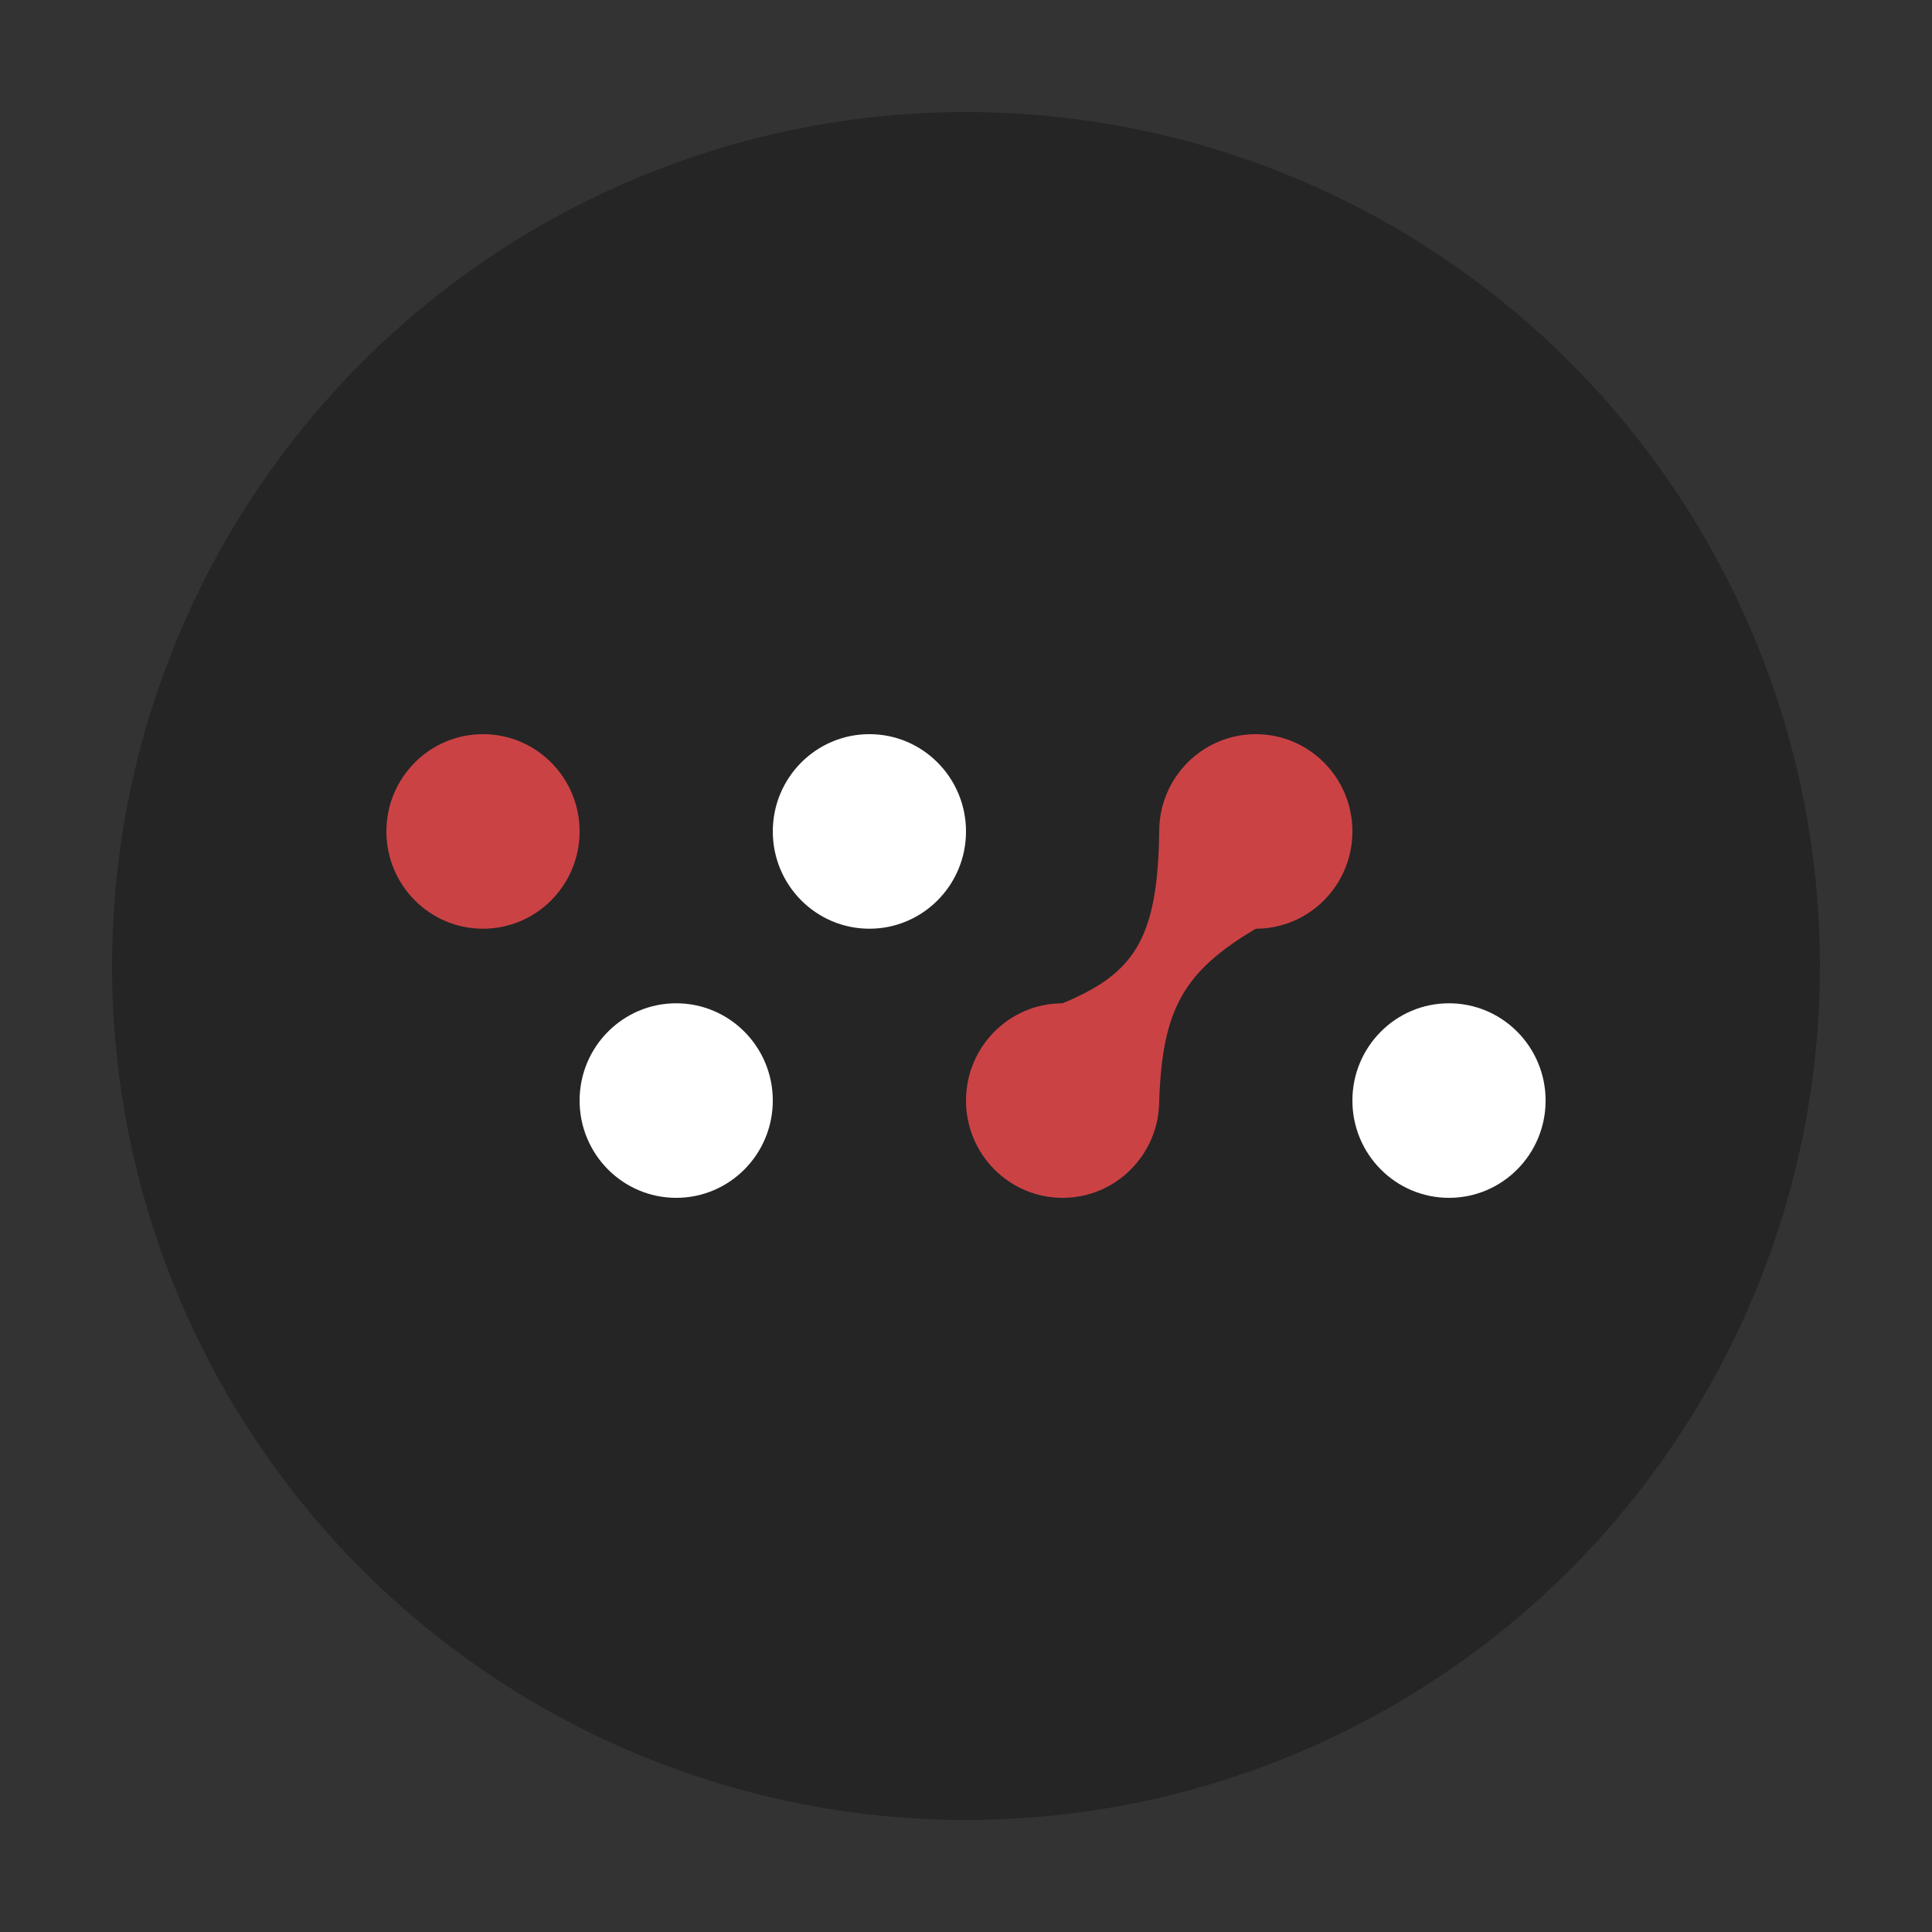 <svg width="500" height="500" viewBox="0 0 500 500" fill="none" xmlns="http://www.w3.org/2000/svg">
    <rect x="0" y="0" width="500" height="500" fill="#333333" stroke="none"/>
    <circle cx="250" cy="250" r="221" fill="#252525"/>
    <ellipse cx="125" cy="215.175" rx="25" ry="25.175" fill="#CB4245"/>
    <ellipse cx="225" cy="215.175" rx="25" ry="25.175" fill="white"/>
    <ellipse cx="175" cy="284.825" rx="25" ry="25.175" fill="white"/>
    <ellipse cx="325" cy="215.175" rx="25" ry="25.175" fill="#CB4245"/>
    <ellipse cx="275" cy="284.825" rx="25" ry="25.175" fill="#CB4245"/>
    <ellipse cx="375" cy="284.825" rx="25" ry="25.175" fill="white"/>
    <path d="M300 215.175H325V240.35C306.147 251.511 300.846 261.35 300 284.825H275V259.65C293.246 252.039 299.674 243.395 300 215.175Z" fill="#CB4245"/>
</svg>

